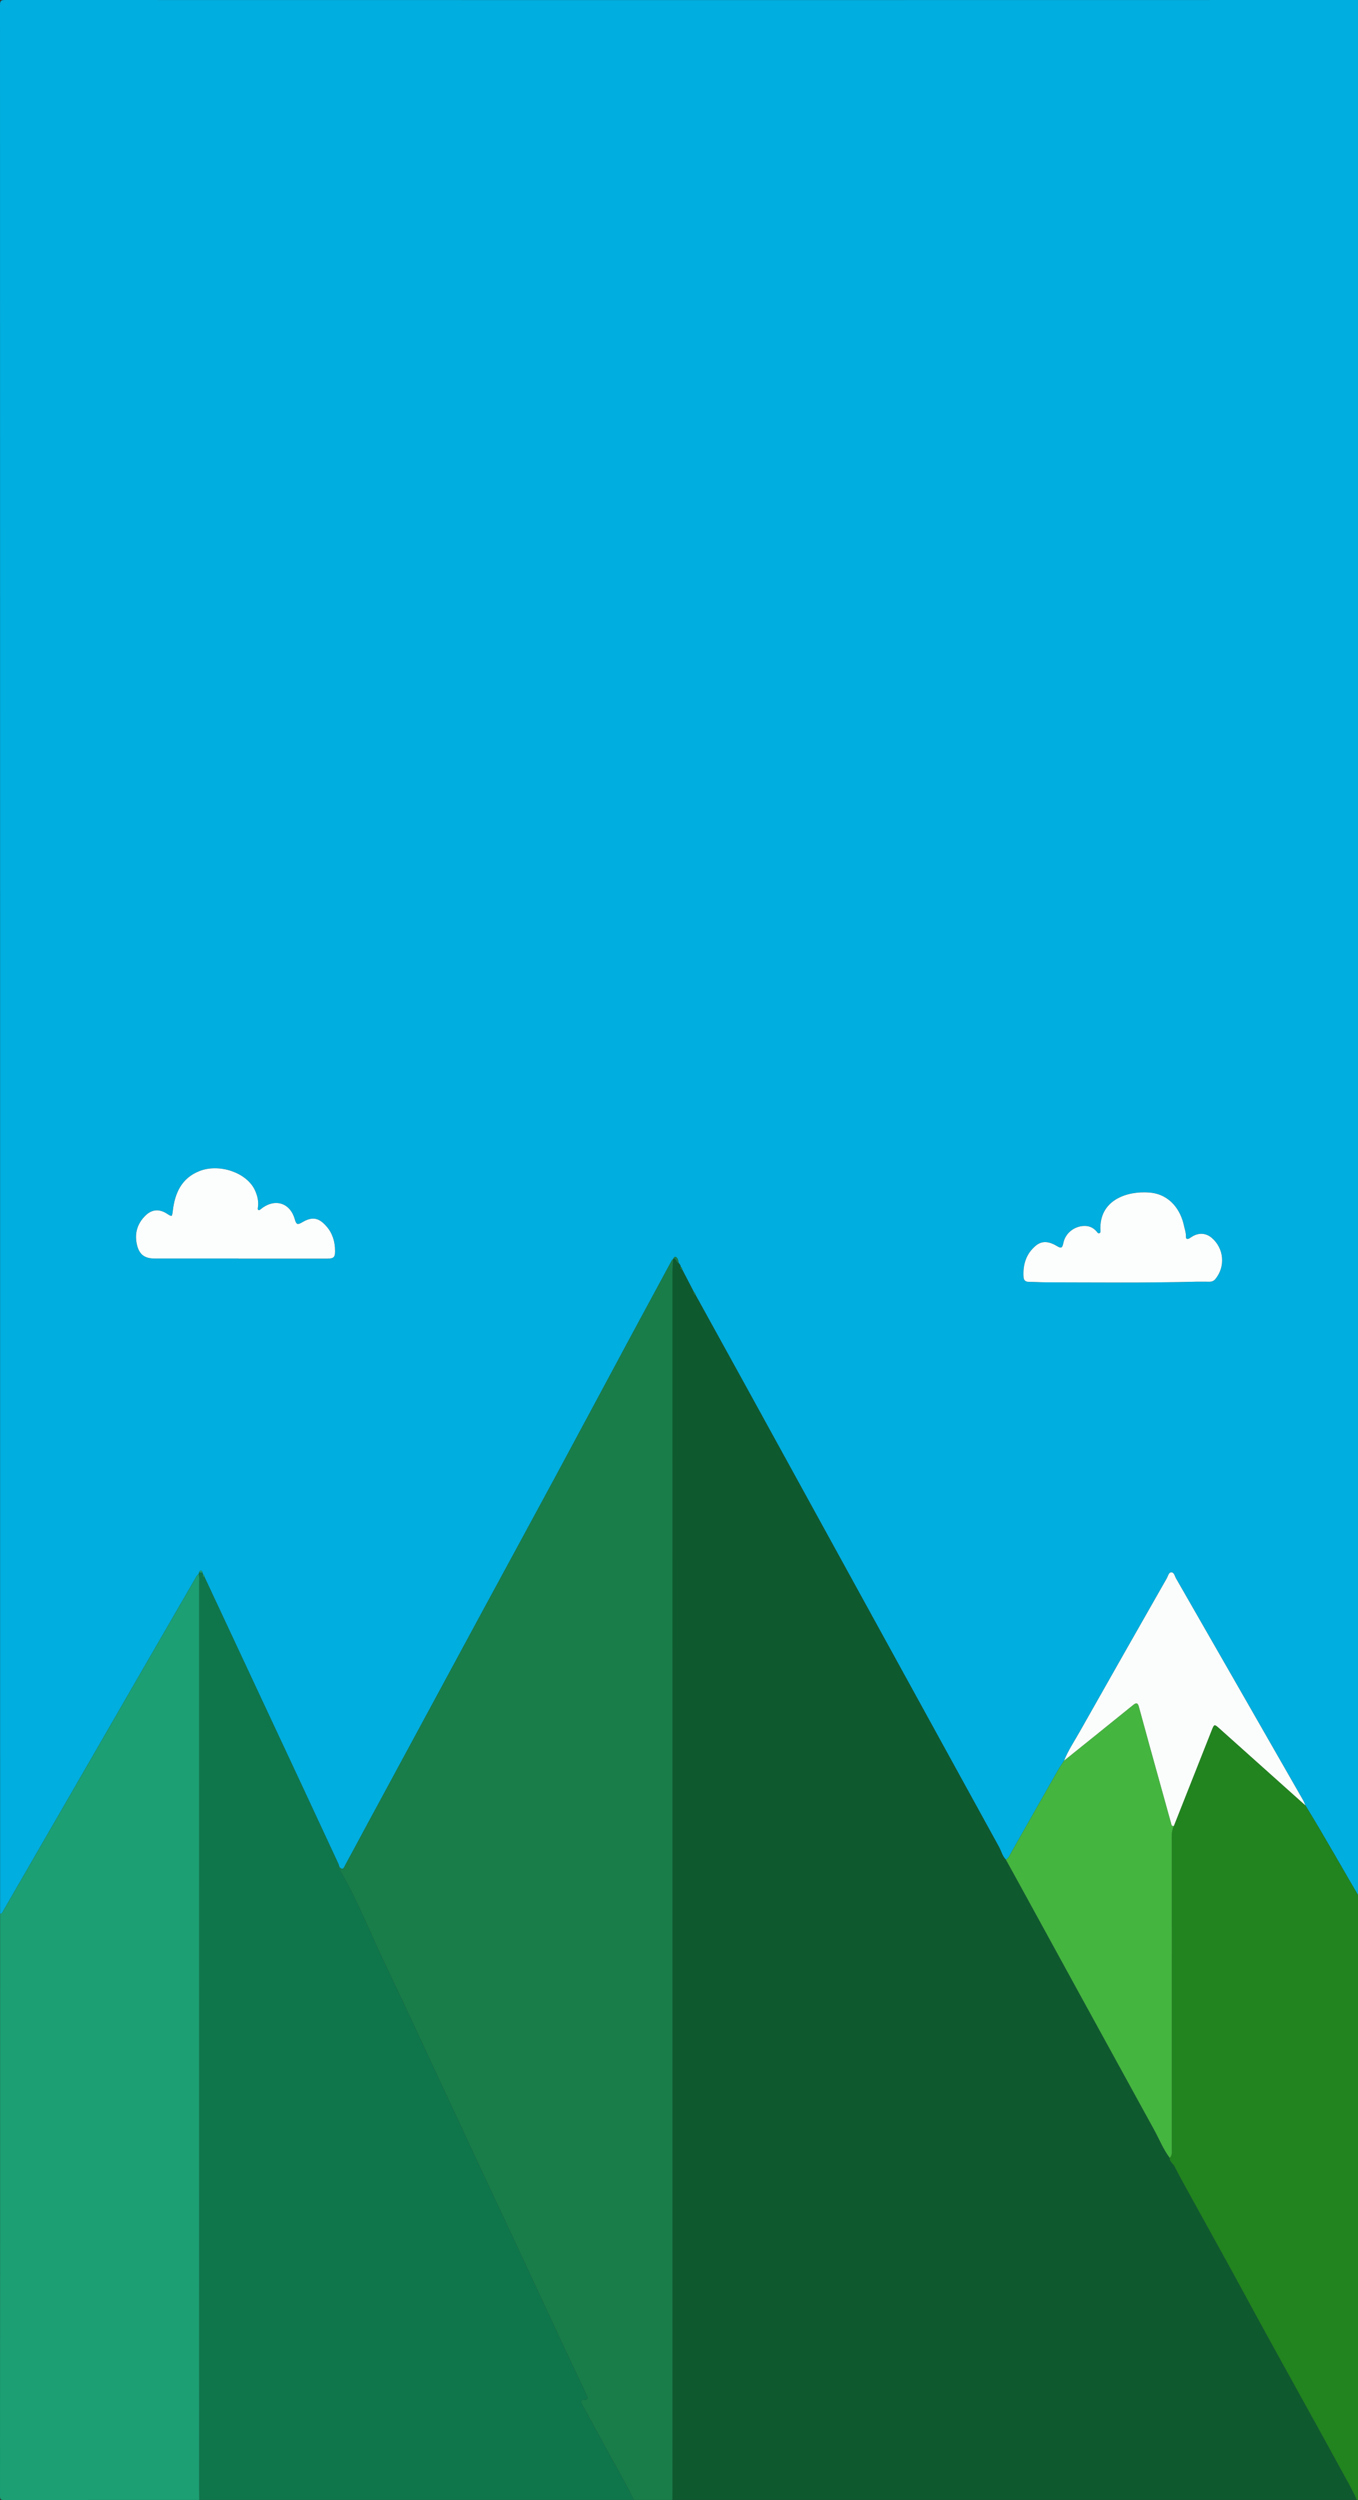 <?xml version="1.0" encoding="utf-8"?>
<!-- Generator: Adobe Illustrator 17.0.0, SVG Export Plug-In . SVG Version: 6.00 Build 0)  -->
<svg version="1.2" baseProfile="tiny" id="Layer_1" xmlns="http://www.w3.org/2000/svg" xmlns:xlink="http://www.w3.org/1999/xlink"
	 x="0px" y="0px" width="1242.032px" height="2285.904px" viewBox="0 0 1242.032 2285.904" xml:space="preserve">
<rect x="0" y="0" width="1242.032" height="2285.904" fill="#333333" stroke="none"/>
<g>
	<path fill="#00AEDF" d="M1250.001,1745.875c-0.903-1.383-1.864-2.733-2.702-4.154c-17.863-30.279-34.941-61.012-53.367-90.965
		c-0.742-1.668-1.344-3.414-2.247-4.991c-38.678-67.562-77.373-135.115-116.136-202.629c-1.172-2.041-1.604-5.551-4.356-5.481
		c-2.339,0.059-2.854,3.381-3.968,5.337c-26.644,46.792-53.289,93.583-79.758,140.473c-4.901,8.682-10.492,17.018-14.235,26.325
		c-1.965,3.072-4.072,6.065-5.873,9.229c-13.992,24.575-27.904,49.196-41.909,73.764c-1.535,2.692-2.474,5.88-5.464,7.562
		c-3.314-3.277-4.23-7.844-6.378-11.75c-76.752-139.605-153.462-279.234-230.197-418.848
		c-15.731-28.622-31.537-57.203-47.308-85.803c-0.01-1.169-0.675-1.96-1.54-2.636c-3.511-6.788-7.023-13.576-10.534-20.364
		c-0.015-1.152-0.567-2.013-1.473-2.682c-0.116-1.332-0.857-2.339-1.727-3.279c-0.372-1.393-0.474-2.943-1.18-4.141
		c-1.083-1.839-2.567-2.625-3.814,0.029c-0.227,0.082-0.311,0.239-0.252,0.471c-0.364,0.334-0.851,0.602-1.073,1.012
		c-12.432,22.979-24.873,45.955-37.249,68.964c-23.239,43.206-46.372,86.468-69.674,129.64
		c-22.156,41.049-44.492,82.003-66.711,123.019c-19.342,35.704-38.625,71.438-57.945,107.154
		c-15.682,28.99-31.389,57.968-47.065,86.961c-6.644,12.287-13.185,24.63-19.909,36.874c-1.075,1.957-1.945,5.873-5.535,2.195
		c-0.347-1.092-0.578-2.237-1.057-3.268c-11.289-24.298-22.579-48.596-33.922-72.87c-29.447-63.018-58.92-126.024-88.383-189.035
		c0.146-1.177-0.47-1.933-1.405-2.514c-0.156-0.509-0.312-1.019-0.469-1.528c-0.047-1.099-0.473-1.922-1.717-1.838
		c-0.984,0.066-1.282,0.844-1.374,1.707c-0.142,0.508-0.284,1.015-0.426,1.523c-1.594,0.842-2.211,2.451-3.038,3.878
		c-16.519,28.534-33.044,57.065-49.536,85.615c-41.909,72.55-83.8,145.111-125.724,217.653c-0.786,1.36-1.129,3.274-3.276,3.389
		c0-581.76,0.004-1163.521-0.093-1745.281C0.001,0.845,0.85-0.001,4.624,0C418.24,0.099,831.856,0.099,1245.472,0
		c3.772-0.001,4.623,0.842,4.623,4.592 M1094.131,1171.888c3.471,0,7.661-0.054,11.849,0.021c2.333,0.042,4.106-0.625,5.657-2.52
		c9.335-11.408,7.834-28.108-3.49-37.656c-4.927-4.154-10.994-4.76-16.856-1.629c-1.177,0.628-2.247,1.45-3.392,2.139
		c-2.016,1.214-3.338,0.648-3.256-1.705c0.125-3.592-1.182-6.869-1.901-10.27c-2.667-12.602-11.817-28.214-31.351-29.869
		c-20.141-1.706-46.27,6.572-44.915,34.437c0.046,0.941,0.323,2.171-0.794,2.668c-1.452,0.646-2.052-0.745-2.762-1.558
		c-3.321-3.807-7.41-5.406-12.506-4.963c-8.549,0.743-16.195,6.891-17.897,15.729c-0.965,5.008-2.422,4.666-6.107,2.463
		c-6.026-3.602-12.692-5.365-18.76-0.44c-9.135,7.415-12.231,17.541-11.484,28.972c0.192,2.943,1.817,4.355,4.966,4.344
		c5.021-0.019,10.042,0.414,15.063,0.42C1001.935,1172.525,1047.678,1173.129,1094.131,1171.888z M218.219,1150.722
		c0,0.031,0,0.062,0,0.093c26.983,0,53.967,0.01,80.95-0.008c5.83-0.004,7.29-1.109,7.284-6.837
		c-0.01-8.342-2.203-16.167-7.831-22.608c-7.018-8.032-12.91-9.234-22.124-3.825c-4.422,2.596-5.489,2.254-6.941-2.832
		c-4.4-15.416-18.804-19.331-31.231-8.973c-0.463,0.386-1.207,0.902-1.643,0.772c-1.3-0.387-0.925-1.594-0.794-2.52
		c0.793-5.646-0.494-10.96-2.879-15.981c-7.542-15.882-32.442-24.402-50.58-17.243c-16.364,6.458-22.398,20.031-24.35,36.094
		c-0.706,5.808-0.602,5.963-5.451,2.843c-7.216-4.644-13.965-3.95-19.955,2.118c-7.108,7.2-9.6,15.824-7.552,25.64
		c1.932,9.262,6.839,13.239,16.171,13.254C166.936,1150.75,192.577,1150.722,218.219,1150.722z"/>
	<path fill="#0F592F" d="M615.582,1151.342c-0.059-0.233,0.024-0.39,0.252-0.471c2.938-0.156,2.674,3.528,4.994,4.112
		c0.87,0.94,1.61,1.948,1.725,3.281c-0.436,1.399-0.043,2.346,1.475,2.68c3.511,6.788,7.023,13.576,10.533,20.365
		c-0.386,1.398,0.067,2.312,1.541,2.635c15.771,28.6,31.577,57.181,47.308,85.803c76.735,139.615,153.445,279.243,230.197,418.848
		c2.147,3.906,3.064,8.473,6.376,11.747c4.411,7.998,8.842,15.988,13.235,24c18.184,33.166,36.344,66.346,54.537,99.508
		c22.601,41.196,45.221,82.382,67.847,123.564c4.706,8.565,8.294,17.743,14.23,25.634c-0.232,3.453,2.982,5.025,4.321,7.657
		c4.82,9.474,10.038,18.75,15.173,28.064c12.607,22.868,25.297,45.692,37.868,68.579c9.531,17.352,18.871,34.806,28.401,52.157
		c12.649,23.029,25.406,46,38.105,69.002c11.336,20.533,22.735,41.032,33.945,61.633c4.605,8.462,9.51,16.784,13.299,25.668
		c-208.653,0-417.306,0-625.959,0c0.01-2.499,0.028-4.998,0.028-7.497c0.001-371.523-0.001-743.046,0.025-1114.568
		C615.037,1159.608,615.393,1155.475,615.582,1151.342z"/>
	<path fill="#187D49" d="M615.582,1151.342c-0.19,4.134-0.545,8.267-0.545,12.4c-0.025,371.523-0.023,743.046-0.025,1114.568
		c0,2.499-0.018,4.998-0.028,7.497c-11.741,0-23.482,0-35.223,0c-8.847-18.091-19.206-35.377-28.674-53.137
		c-6.028-11.308-12.355-22.458-18.467-33.722c-0.872-1.607-2.408-4.619,0.678-4.61c6.139,0.018,3.878-2.992,2.644-5.638
		c-7.251-15.54-14.64-31.016-21.893-46.555c-14.372-30.789-28.662-61.615-43.032-92.404c-11.48-24.598-23.059-49.15-34.541-73.748
		c-14.367-30.781-28.649-61.601-43.024-92.378c-13.81-29.568-27.517-59.186-41.595-88.628
		c-13.56-28.358-25.007-57.726-40.924-84.966c-0.46-0.787-0.355-1.9-0.513-2.86c3.59,3.678,4.461-0.238,5.535-2.195
		c6.724-12.244,13.265-24.587,19.909-36.874c15.676-28.994,31.383-57.971,47.065-86.961c19.32-35.715,38.603-71.45,57.945-107.154
		c22.219-41.016,44.555-81.969,66.711-123.019c23.302-43.172,46.436-86.434,69.674-129.64c12.376-23.01,24.816-45.985,37.249-68.964
		C614.731,1151.944,615.219,1151.676,615.582,1151.342z"/>
	<path fill="#0F764B" d="M310.421,1707.16c0.158,0.961,0.053,2.073,0.513,2.86c15.917,27.24,27.364,56.608,40.924,84.966
		c14.078,29.442,27.785,59.06,41.595,88.628c14.375,30.777,28.656,61.597,43.024,92.378c11.481,24.598,23.06,49.15,34.541,73.748
		c14.37,30.789,28.66,61.615,43.032,92.404c7.254,15.539,14.643,31.015,21.893,46.555c1.234,2.646,3.495,5.656-2.644,5.638
		c-3.086-0.009-1.55,3.002-0.678,4.61c6.112,11.264,12.439,22.415,18.467,33.722c9.468,17.761,19.827,35.047,28.674,53.137
		c-132.505,0-265.01,0-397.514,0c-0.023-2.498-0.067-4.996-0.067-7.494c-0.003-276.843-0.002-553.686-0.017-830.529
		c0-2.818,0.333-5.669-0.494-8.445c0.142-0.508,0.284-1.015,0.427-1.523c1.03,0.044,2.06,0.087,3.09,0.13
		c0.156,0.509,0.312,1.019,0.467,1.529c-0.323,1.276,0.127,2.123,1.406,2.513c29.463,63.011,58.936,126.017,88.383,189.035
		c11.343,24.274,22.632,48.572,33.922,72.87C309.843,1704.923,310.074,1706.068,310.421,1707.16z"/>
	<path fill="#1B9F73" d="M181.669,1439.339c0.827,2.776,0.494,5.627,0.494,8.445c0.015,276.843,0.014,553.686,0.017,830.529
		c0,2.498,0.044,4.996,0.067,7.494c-59.376,0-118.751-0.038-178.126,0.097c-3.447,0.008-4.123-0.673-4.121-4.096
		c0.108-177.311,0.095-354.622,0.095-531.933c2.147-0.115,2.49-2.029,3.276-3.389c41.924-72.542,83.815-145.103,125.724-217.653
		c16.492-28.55,33.017-57.081,49.536-85.615C179.458,1441.79,180.075,1440.181,181.669,1439.339z"/>
	<path fill="#21841E" d="M1240.944,2285.807c-3.789-8.885-8.694-17.206-13.299-25.668c-11.21-20.601-22.609-41.1-33.945-61.633
		c-12.699-23.002-25.457-45.973-38.105-69.002c-9.53-17.352-18.871-34.806-28.401-52.157c-12.571-22.887-25.26-45.711-37.868-68.579
		c-5.135-9.314-10.353-18.589-15.173-28.064c-1.339-2.632-4.552-4.204-4.321-7.659c2.467-2.422,1.931-5.54,1.932-8.496
		c0.015-92.966,0.008-185.932,0.021-278.899c0.001-5.417-0.613-10.918,1.811-16.073c11.56-29.215,23.131-58.425,34.672-87.647
		c2.201-5.573,2.411-5.66,6.869-1.671c26.266,23.499,52.531,46.998,78.796,70.497c18.426,29.953,35.504,60.686,53.367,90.965
		c0.838,1.421,1.798,2.771,2.702,4.154c0,177.811,0,355.622,0,533.433c0,6.499,0,6.499-6.541,6.499
		C1242.621,2285.807,1241.783,2285.807,1240.944,2285.807z"/>
	<path fill="#44B53F" d="M1073.596,1669.577c-2.424,5.154-1.81,10.656-1.811,16.073c-0.013,92.966-0.007,185.932-0.021,278.899
		c0,2.957,0.535,6.074-1.932,8.496c-5.937-7.889-9.525-17.067-14.23-25.632c-22.626-41.182-45.245-82.368-67.847-123.564
		c-18.193-33.161-36.353-66.341-54.537-99.508c-4.392-8.011-8.824-16.002-13.235-24c2.993-1.679,3.932-4.867,5.467-7.559
		c14.005-24.568,27.917-49.189,41.909-73.764c1.801-3.164,3.908-6.157,5.873-9.229c20.962-16.866,41.955-33.693,62.846-50.644
		c2.811-2.281,4.453-2.712,5.541,1.299c3.35,12.362,6.746,24.711,10.166,37.054c6.397,23.087,12.828,46.164,19.227,69.25
		C1071.404,1668.162,1071.345,1669.882,1073.596,1669.577z"/>
	<path fill="#FBFDFC" d="M1073.595,1669.577c-2.251,0.304-2.192-1.416-2.584-2.83c-6.399-23.086-12.83-46.163-19.227-69.25
		c-3.42-12.343-6.816-24.692-10.166-37.054c-1.087-4.011-2.73-3.58-5.541-1.299c-20.891,16.952-41.885,33.778-62.846,50.644
		c3.743-9.307,9.334-17.643,14.235-26.325c26.469-46.889,53.115-93.681,79.758-140.473c1.114-1.956,1.629-5.278,3.968-5.337
		c2.752-0.07,3.184,3.44,4.356,5.481c38.763,67.514,77.458,135.067,116.136,202.629c0.903,1.576,1.504,3.323,2.247,4.991
		c-26.265-23.499-52.53-46.998-78.796-70.496c-4.458-3.988-4.668-3.901-6.869,1.671
		C1096.726,1611.152,1085.156,1640.363,1073.595,1669.577z"/>
	<path fill="#FBFEFD" d="M1094.131,1171.888c-46.453,1.241-92.196,0.637-137.937,0.582c-5.021-0.006-10.043-0.439-15.063-0.42
		c-3.149,0.012-4.773-1.401-4.966-4.344c-0.747-11.431,2.348-21.557,11.484-28.972c6.068-4.925,12.735-3.161,18.76,0.44
		c3.685,2.203,5.143,2.544,6.107-2.463c1.702-8.838,9.349-14.986,17.897-15.729c5.096-0.443,9.185,1.156,12.506,4.963
		c0.709,0.813,1.309,2.204,2.762,1.558c1.117-0.497,0.84-1.727,0.794-2.668c-1.355-27.865,24.773-36.143,44.915-34.437
		c19.534,1.654,28.684,17.267,31.351,29.869c0.72,3.401,2.027,6.679,1.901,10.27c-0.082,2.354,1.24,2.919,3.256,1.705
		c1.146-0.689,2.216-1.511,3.392-2.139c5.861-3.131,11.928-2.525,16.856,1.629c11.325,9.549,12.826,26.248,3.49,37.656
		c-1.551,1.896-3.324,2.562-5.657,2.52C1101.793,1171.834,1097.602,1171.888,1094.131,1171.888z"/>
	<path fill="#FBFEFD" d="M218.219,1150.722c-25.642,0-51.284,0.028-76.925-0.015c-9.332-0.015-14.239-3.993-16.171-13.254
		c-2.048-9.816,0.444-18.44,7.552-25.64c5.99-6.068,12.739-6.762,19.955-2.118c4.849,3.121,4.745,2.965,5.451-2.843
		c1.953-16.062,7.986-29.636,24.35-36.094c18.138-7.158,43.038,1.361,50.58,17.243c2.384,5.021,3.672,10.336,2.879,15.981
		c-0.13,0.926-0.506,2.133,0.794,2.52c0.437,0.13,1.18-0.386,1.643-0.772c12.426-10.358,26.83-6.443,31.231,8.973
		c1.452,5.087,2.519,5.428,6.941,2.832c9.214-5.409,15.107-4.206,22.124,3.825c5.628,6.44,7.821,14.266,7.831,22.608
		c0.007,5.727-1.453,6.833-7.284,6.837c-26.983,0.018-53.967,0.008-80.95,0.008C218.219,1150.784,218.219,1150.753,218.219,1150.722
		z"/>
	<path fill="#187D49" d="M620.828,1154.983c-2.321-0.584-2.056-4.268-4.994-4.112c1.247-2.654,2.731-1.869,3.814-0.029
		C620.354,1152.04,620.456,1153.59,620.828,1154.983z"/>
	<path fill="#1B9F73" d="M185.186,1437.946c-1.03-0.043-2.06-0.086-3.09-0.13c0.091-0.863,0.39-1.641,1.374-1.708
		C184.713,1436.025,185.139,1436.847,185.186,1437.946z"/>
	<path fill="#187D49" d="M624.028,1160.943c-1.518-0.334-1.911-1.281-1.475-2.68C623.462,1158.93,624.013,1159.792,624.028,1160.943
		z"/>
	<path fill="#187D49" d="M636.102,1183.943c-1.474-0.323-1.927-1.237-1.541-2.635
		C635.427,1181.983,636.092,1182.774,636.102,1183.943z"/>
	<path fill="#1B9F73" d="M187.059,1441.988c-1.279-0.389-1.729-1.237-1.406-2.513
		C186.589,1440.055,187.205,1440.811,187.059,1441.988z"/>
</g>
</svg>
